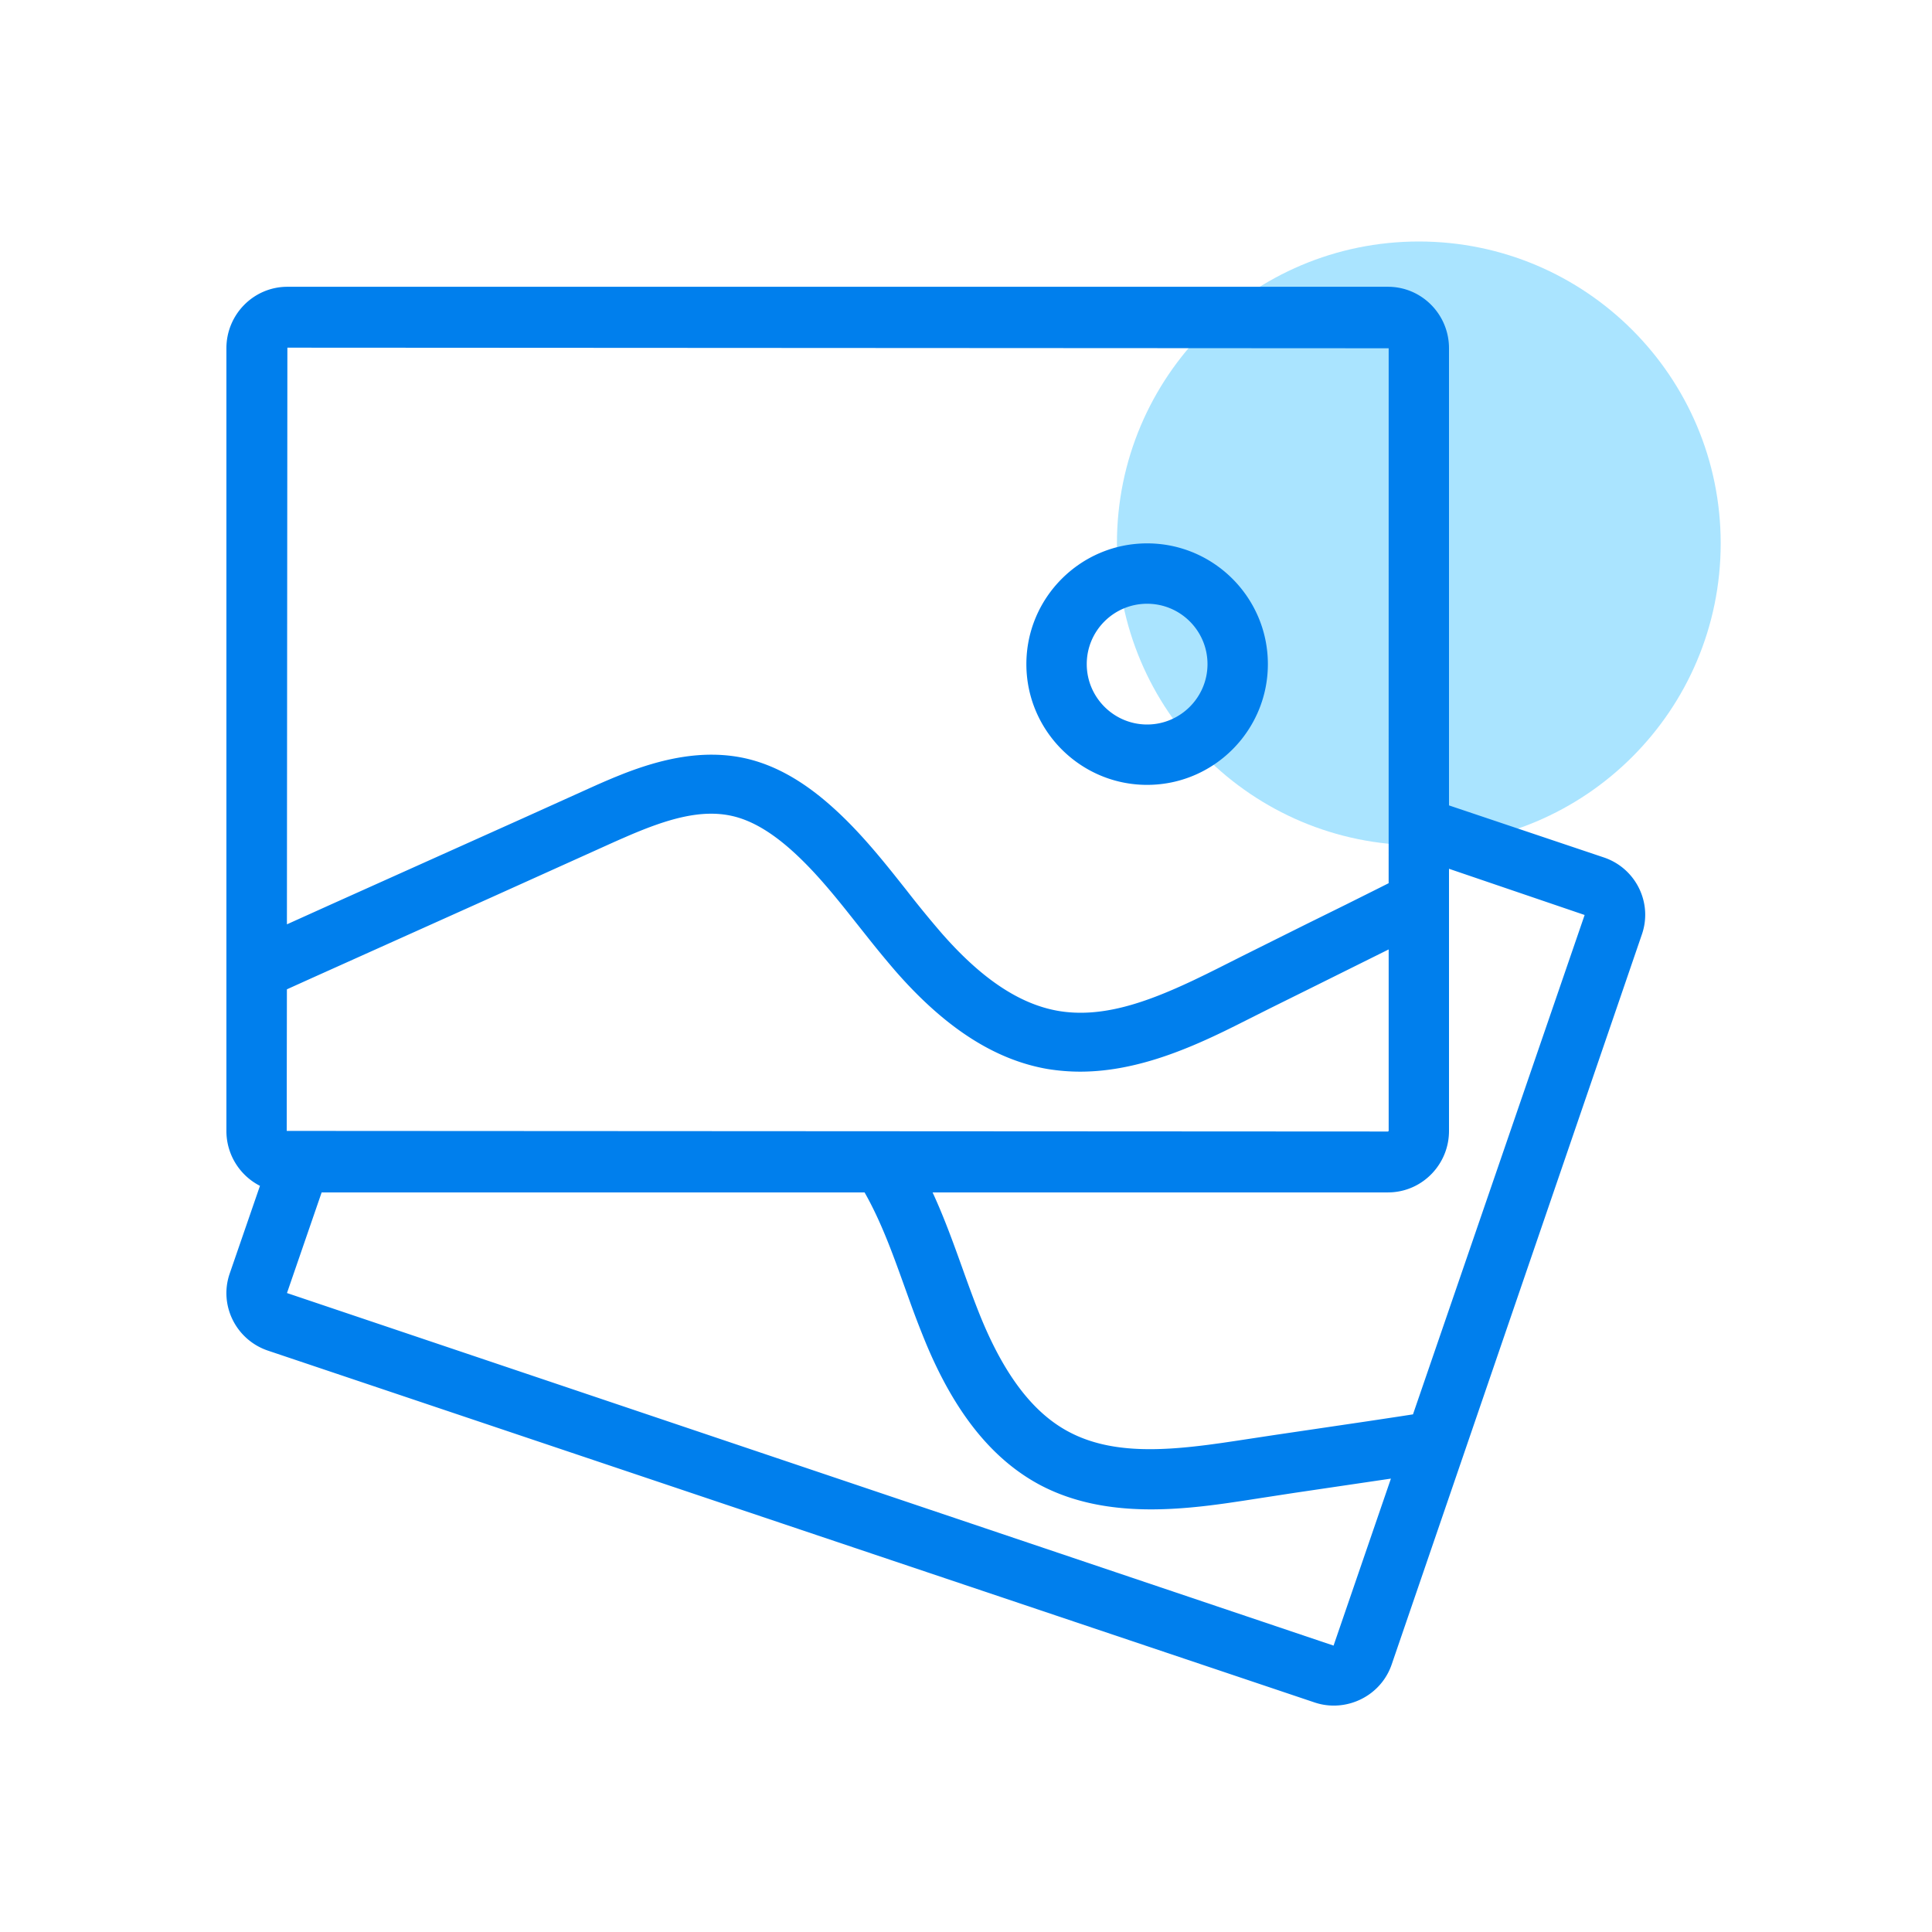<svg width="128" height="128" viewBox="0 0 128 128" xmlns="http://www.w3.org/2000/svg"><g fill="none" fill-rule="evenodd"><path d="M94 16c11.046 0 20 8.96 20 20 0 11.05-8.954 20-20 20s-20-8.95-20-20c0-11.04 8.954-20 20-20" fill="#AAE4FF"/><path d="M91.96 19c2.228 0 4.04 1.825 4.04 4.074V53.36l10.248 3.444c2.116.706 3.254 2.991 2.537 5.087l-16.58 48.377c-.572 1.679-2.152 2.732-3.842 2.732-.43 0-.87-.07-1.301-.219l-69.31-23.298c-2.117-.716-3.255-3.001-2.537-5.097l2.008-5.821A4.08 4.08 0 0115 74.926V23.074C15 20.825 16.813 19 19.04 19h72.92zM57.28 79H21.31l-2.297 6.667 69.339 23.359 3.8-11.064-6.406.946-2.128.327-1.239.192-1.026.152c-1.576.225-3.311.421-5.089.421-2.48 0-5.043-.389-7.374-1.625-3.165-1.695-5.644-4.787-7.578-9.463a64.515 64.515 0 01-1.046-2.727l-.325-.903C59.14 83.05 58.38 80.937 57.28 79zM96 57.559v17.367c0 2.18-1.704 3.963-3.839 4.069L91.96 79H61.786c.631 1.362 1.154 2.751 1.652 4.124l.296.822c.411 1.147.837 2.333 1.3 3.46 1.568 3.78 3.453 6.222 5.764 7.449 2.596 1.387 5.75 1.321 9.288.862l.857-.117.87-.129 2.631-.399 6.177-.912 2.22-.335.773-.12 11.372-33.085L96 57.559zm-55.313-1.773l-8.071 3.641-11.93 5.36-1.678.758L19 70.823l-.003 4.103 72.963.04.043-.04V62.902l-4.812 2.391-3.046 1.51-2.317 1.164-.705.347C78.371 69.647 75.056 71 71.566 71c-.716 0-1.44-.059-2.165-.176-3.501-.606-6.798-2.738-10.077-6.493a69.684 69.684 0 01-1.835-2.225l-1.456-1.833c-1.156-1.441-2.304-2.796-3.623-3.97-1.378-1.222-2.65-1.955-3.889-2.239-2.094-.48-4.344.224-6.812 1.275l-.679.295-.343.152zM19.04 23.034l-.031 37.982.002.223 2.925-1.32 12.721-5.712 4.847-2.188.58-.254.601-.254.622-.25c2.417-.938 5.24-1.664 8.117-1.01 1.914.44 3.763 1.476 5.655 3.158 1.56 1.384 2.885 2.952 4.139 4.515l.827 1.04a71.381 71.381 0 002.3 2.815c2.656 3.051 5.19 4.743 7.746 5.192 2.872.497 5.811-.527 8.991-2.03l.768-.37.777-.385 1.708-.86 4.24-2.114 2.618-1.292 2.078-1.038.73-.367.002-35.441-72.963-.04zM76 36c4.411 0 8 3.59 8 8 0 4.327-3.455 7.864-7.751 7.996L76 52c-4.411 0-8-3.59-8-8s3.589-8 8-8zm0 4c-2.206 0-4 1.79-4 4 0 2.2 1.794 4 4 4s4-1.8 4-4c0-2.21-1.794-4-4-4z" fill="#007FED"/></g></svg>
